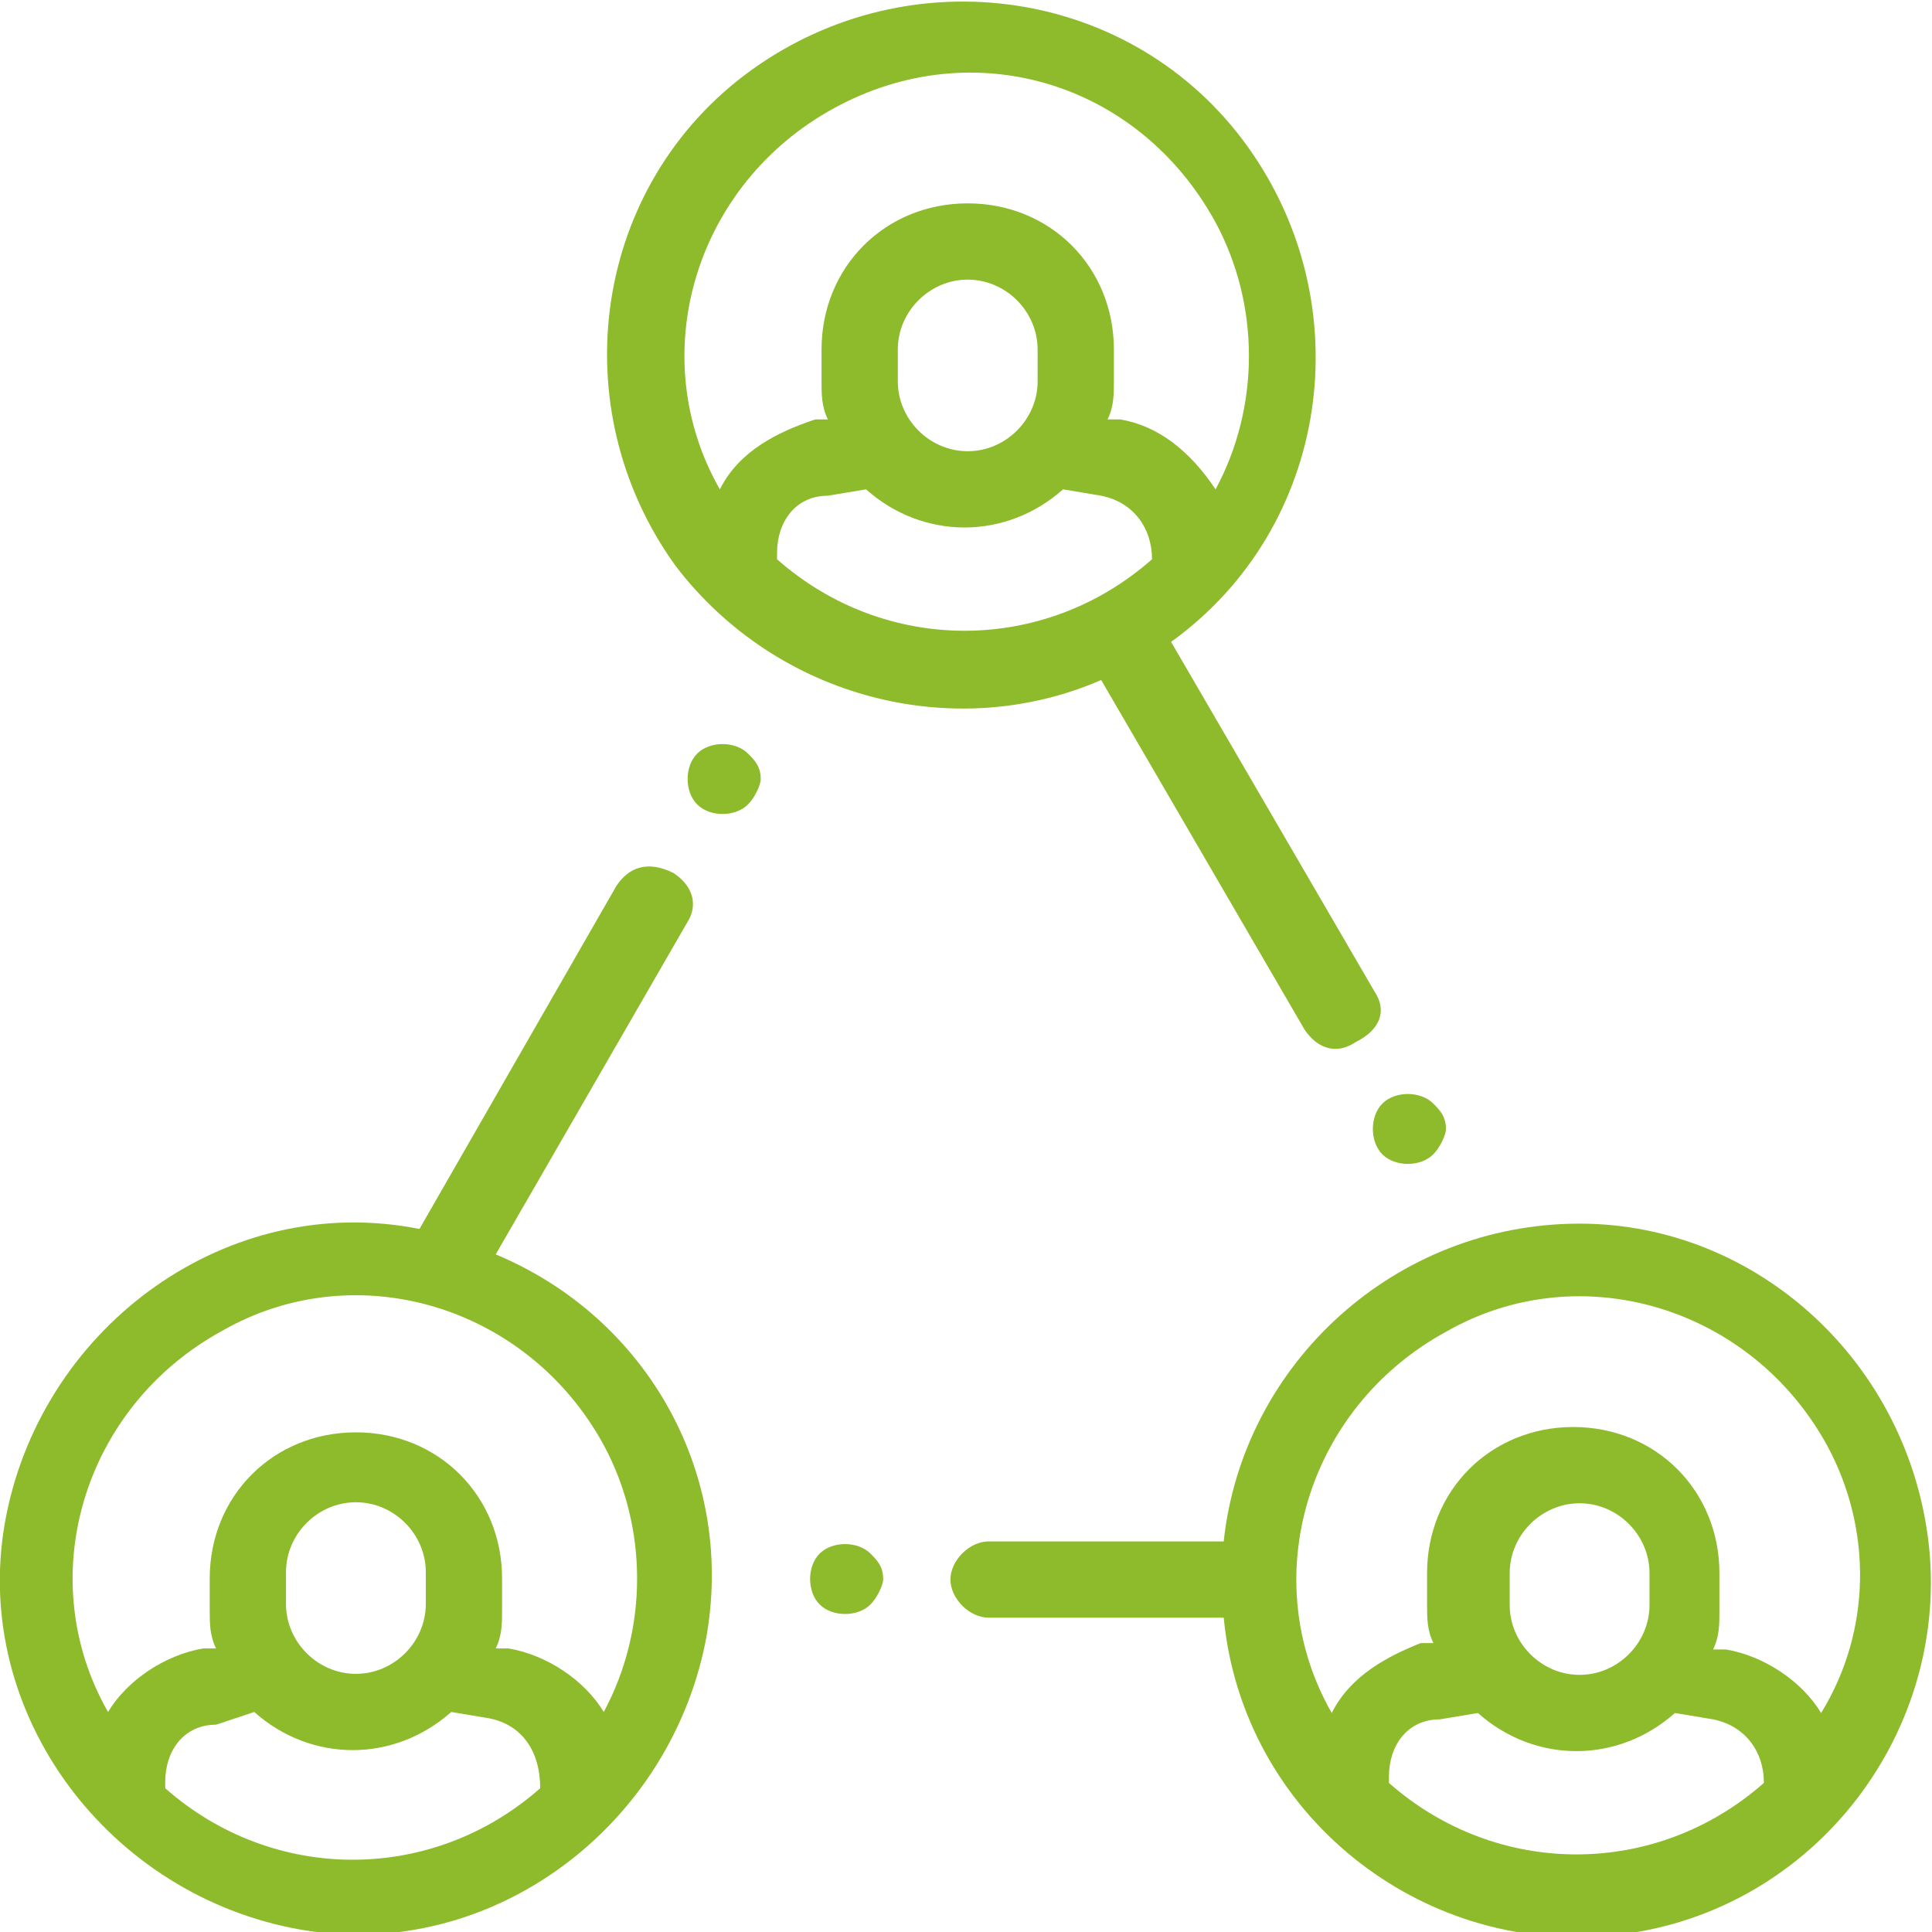 <?xml version="1.0" encoding="utf-8"?>
<!-- Generator: Adobe Illustrator 23.1.0, SVG Export Plug-In . SVG Version: 6.00 Build 0)  -->
<svg version="1.1" id="Group_168" xmlns="http://www.w3.org/2000/svg" xmlns:xlink="http://www.w3.org/1999/xlink" x="0px" y="0px"
	 viewBox="0 0 30.4 30.4" style="enable-background:new 0 0 30.4 30.4;" xml:space="preserve">
<style type="text/css">
	.st0{fill:#8DBB2B;}
</style>
<g id="Group_157" transform="translate(9.627)">
	<g id="Group_156">
		<path id="Path_244" class="st0" d="M12,15.6l-3.2-5.5c2.5-1.8,3-5.3,1.2-7.8c-1.8-2.5-5.3-3-7.8-1.2c-2.5,1.8-3,5.3-1.2,7.8
			c1.6,2.1,4.4,2.8,6.7,1.8l3.2,5.5c0.2,0.3,0.5,0.4,0.8,0.2C12.1,16.2,12.2,15.9,12,15.6L12,15.6L12,15.6z M1.7,7.7
			c-1.2-2.1-0.4-4.8,1.8-6s4.8-0.4,6,1.8c0.7,1.3,0.7,2.9,0,4.2C9.1,7.1,8.6,6.7,8,6.6l-0.2,0C7.9,6.4,7.9,6.2,7.9,6V5.5
			c0-1.3-1-2.3-2.3-2.3s-2.3,1-2.3,2.3V6c0,0.2,0,0.4,0.1,0.6l-0.2,0C2.6,6.8,2,7.1,1.7,7.7L1.7,7.7z M6.7,5.5V6
			c0,0.6-0.5,1.1-1.1,1.1S4.5,6.6,4.5,6c0,0,0,0,0,0V5.5c0-0.6,0.5-1.1,1.1-1.1S6.7,4.9,6.7,5.5C6.7,5.5,6.7,5.5,6.7,5.5L6.7,5.5z
			 M8.5,8.8c-1.7,1.5-4.2,1.5-5.9,0V8.7c0-0.5,0.3-0.9,0.8-0.9L4,7.7c0.9,0.8,2.2,0.8,3.1,0l0.6,0.1C8.2,7.9,8.5,8.3,8.5,8.8
			L8.5,8.8z"/>
	</g>
</g>
<g id="Group_159" transform="translate(14.955 19.254)">
	<g id="Group_158">
		<path id="Path_245" class="st0" d="M9.9,0C7,0,4.6,2.2,4.3,5H0.6C0.3,5,0,5.3,0,5.6c0,0.3,0.3,0.6,0.6,0.6h3.7
			c0.3,3.1,3.1,5.3,6.1,5c3.1-0.3,5.3-3.1,5-6.1C15.1,2.2,12.7,0,9.9,0L9.9,0z M12.8,8.8c-1.7,1.5-4.2,1.5-5.9,0V8.7
			c0-0.5,0.3-0.9,0.8-0.9l0.6-0.1c0.9,0.8,2.2,0.8,3.1,0l0.6,0.1C12.5,7.9,12.8,8.3,12.8,8.8L12.8,8.8z M8.8,6V5.5
			c0-0.6,0.5-1.1,1.1-1.1S11,4.9,11,5.5l0,0V6c0,0.6-0.5,1.1-1.1,1.1S8.8,6.6,8.8,6z M13.7,7.7c-0.3-0.5-0.9-0.9-1.5-1l-0.2,0
			c0.1-0.2,0.1-0.4,0.1-0.6V5.5c0-1.3-1-2.3-2.3-2.3c-1.3,0-2.3,1-2.3,2.3V6c0,0.2,0,0.4,0.1,0.6l-0.2,0C6.9,6.8,6.3,7.1,6,7.7
			c-1.2-2.1-0.4-4.8,1.8-6c2.1-1.2,4.8-0.4,6,1.8C14.5,4.8,14.5,6.4,13.7,7.7L13.7,7.7z"/>
	</g>
</g>
<g id="Group_161" transform="translate(0 13.638)">
	<g id="Group_160">
		<path id="Path_246" class="st0" d="M7.8,6.1l3-5.2c0.2-0.3,0.1-0.6-0.2-0.8C10.2-0.1,9.9,0,9.7,0.3l0,0L6.6,5.7
			c-3-0.6-5.9,1.5-6.5,4.5c-0.6,3,1.5,5.9,4.5,6.5s5.9-1.5,6.5-4.5C11.6,9.6,10.2,7.1,7.8,6.1L7.8,6.1z M8.5,14.5
			c-1.7,1.5-4.2,1.5-5.9,0v-0.1c0-0.5,0.3-0.9,0.8-0.9L4,13.3c0.9,0.8,2.2,0.8,3.1,0l0.6,0.1C8.2,13.5,8.5,13.9,8.5,14.5L8.5,14.5z
			 M4.5,11.6v-0.5C4.5,10.5,5,10,5.6,10c0.6,0,1.1,0.5,1.1,1.1v0.5c0,0.6-0.5,1.1-1.1,1.1C5,12.7,4.5,12.2,4.5,11.6z M9.5,13.3
			c-0.3-0.5-0.9-0.9-1.5-1l-0.2,0c0.1-0.2,0.1-0.4,0.1-0.6v-0.5c0-1.3-1-2.3-2.3-2.3s-2.3,1-2.3,2.3l0,0v0.5c0,0.2,0,0.4,0.1,0.6
			l-0.2,0c-0.6,0.1-1.2,0.5-1.5,1c-1.2-2.1-0.4-4.8,1.8-6c2.1-1.2,4.8-0.4,6,1.8C10.2,10.4,10.2,12,9.5,13.3L9.5,13.3z"/>
	</g>
</g>
<g id="Group_163" transform="translate(12.697 24.246)">
	<g id="Group_162">
		<path id="Path_247" class="st0" d="M1,0.2c-0.2-0.2-0.6-0.2-0.8,0c-0.2,0.2-0.2,0.6,0,0.8S0.8,1.2,1,1c0.1-0.1,0.2-0.3,0.2-0.4
			C1.2,0.4,1.1,0.3,1,0.2z"/>
	</g>
</g>
<g id="Group_165" transform="translate(21.552 17.164)">
	<g id="Group_164">
		<path id="Path_248" class="st0" d="M1,0.2c-0.2-0.2-0.6-0.2-0.8,0c-0.2,0.2-0.2,0.6,0,0.8C0.4,1.2,0.8,1.2,1,1
			c0.1-0.1,0.2-0.3,0.2-0.4C1.2,0.4,1.1,0.3,1,0.2z"/>
	</g>
</g>
<g id="Group_167" transform="translate(10.77 11.658)">
	<g id="Group_166">
		<path id="Path_249" class="st0" d="M1,0.2c-0.2-0.2-0.6-0.2-0.8,0c-0.2,0.2-0.2,0.6,0,0.8C0.4,1.2,0.8,1.2,1,1
			c0.1-0.1,0.2-0.3,0.2-0.4C1.2,0.4,1.1,0.3,1,0.2z"/>
	</g>
</g>
</svg>
